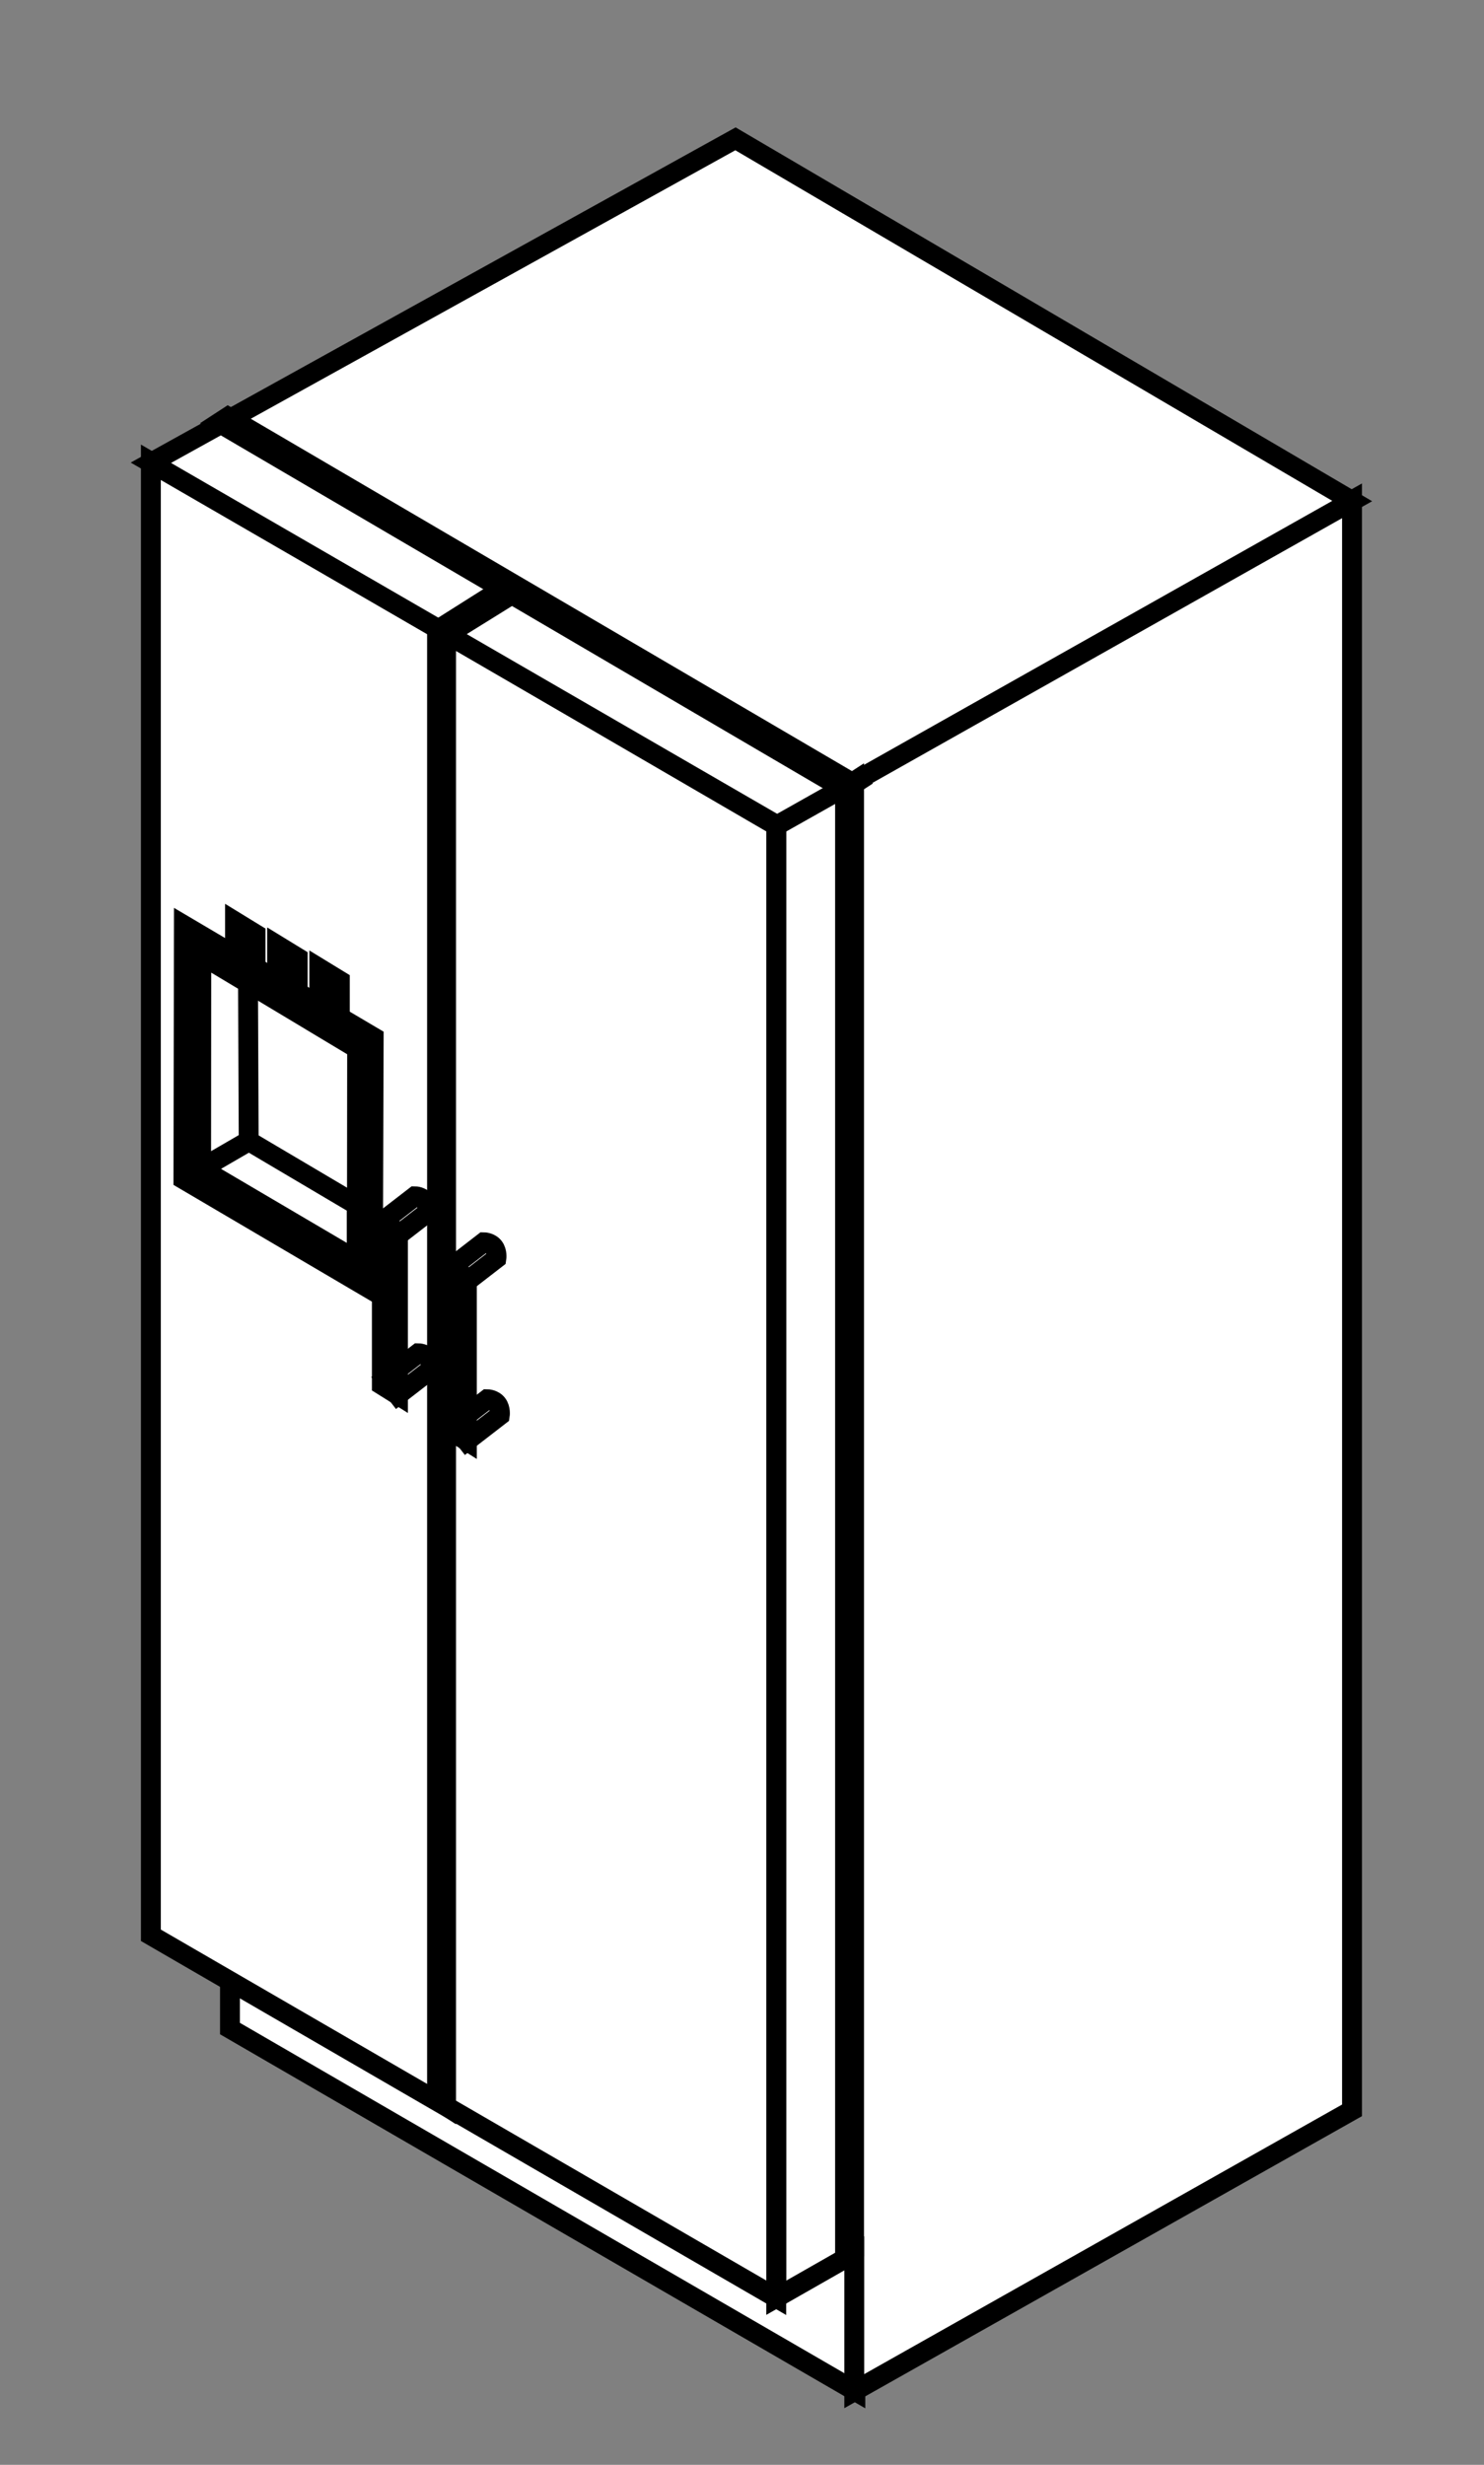 <?xml version="1.0" encoding="utf-8"?>
<!-- Generator: Adobe Illustrator 16.0.0, SVG Export Plug-In . SVG Version: 6.00 Build 0)  -->
<!DOCTYPE svg PUBLIC "-//W3C//DTD SVG 1.1//EN" "http://www.w3.org/Graphics/SVG/1.1/DTD/svg11.dtd">
<svg version="1.1" id="Layer_1" xmlns="http://www.w3.org/2000/svg" xmlns:xlink="http://www.w3.org/1999/xlink" x="0px" y="0px"
	 width="74.667px" height="124px" viewBox="0 0 74.667 124" enable-background="new 0 0 74.667 124" xml:space="preserve">
<rect x="0" y="0" width="74.667" height="124" fill="#808080" stroke="none"/>
<g>
	<g>
		<polygon fill="#FFFFFF" stroke="#000000" stroke-miterlimit="10" points="11.571,102.051 43.036,120.288 43.036,110.877 
			11.571,93.762 		"/>
		<polygon fill="#FFFFFF" stroke="#000000" stroke-miterlimit="10" points="39.056,41.476 68.026,25.176 68.026,106.166 
			42.982,120.292 42.982,113.356 39.056,115.594 		"/>
		<polygon fill="#FFFFFF" stroke="#000000" stroke-miterlimit="10" points="7.591,97.358 39.056,115.594 39.056,41.539 
			7.591,23.234 		"/>
		<g>
			<polygon fill="#FFFFFF" stroke="#000000" stroke-miterlimit="10" points="39.099,41.516 68.036,25.206 37.005,6.984 7.591,23.28 
							"/>
		</g>
		<polygon fill="#FFFFFF" stroke="#000000" stroke-miterlimit="10" points="21.99,105.656 22.445,105.95 22.445,31.959 
			25.753,29.904 25.299,29.61 21.99,31.702 		"/>
		<polygon fill="#FFFFFF" stroke="#000000" stroke-miterlimit="10" points="42.972,113.234 42.518,113.528 42.518,39.613 
			42.972,39.318 		"/>
		<polygon fill="#FFFFFF" stroke="#000000" stroke-miterlimit="10" points="42.972,39.433 42.518,39.727 11.017,21.268 
			11.47,20.973 		"/>
	</g>
	<g>
		<g>
			<g>
				<g>
					<path fill="#FFFFFF" stroke="#000000" stroke-miterlimit="10" d="M25.147,71.207c0,0,0.053-0.336-0.133-0.576
						c-0.185-0.24-0.498-0.241-0.498-0.241l-1.667,1.288l0.631,0.817L25.147,71.207z"/>
				</g>
				<g>
					<path fill="#FFFFFF" stroke="#000000" stroke-miterlimit="10" d="M24.976,63.311c0,0,0.053-0.336-0.132-0.576
						c-0.185-0.24-0.499-0.241-0.499-0.241l-1.666,1.288l0.631,0.817L24.976,63.311z"/>
				</g>
				<polygon fill="#FFFFFF" stroke="#000000" stroke-miterlimit="10" points="22.681,71.985 23.491,72.493 23.491,64.28 
					22.681,63.773 				"/>
			</g>
			<g>
				<g>
					<path fill="#FFFFFF" stroke="#000000" stroke-miterlimit="10" d="M21.679,68.895c0,0,0.054-0.337-0.131-0.576
						c-0.186-0.24-0.5-0.241-0.5-0.241l-1.666,1.288l0.631,0.816L21.679,68.895z"/>
				</g>
				<g>
					<path fill="#FFFFFF" stroke="#000000" stroke-miterlimit="10" d="M21.509,60.999c0,0,0.053-0.336-0.133-0.576
						c-0.186-0.24-0.498-0.241-0.498-0.241l-1.667,1.288l0.632,0.817L21.509,60.999z"/>
				</g>
				<polygon fill="#FFFFFF" stroke="#000000" stroke-miterlimit="10" points="19.213,69.673 20.023,70.18 20.023,61.968 
					19.213,61.461 				"/>
			</g>
		</g>
		<g>
			<g>
				<polygon fill="#FFFFFF" stroke="#000000" stroke-miterlimit="10" points="18.802,52.186 9.253,46.547 9.229,59.323 18.76,64.93 
									"/>
				<polygon fill="#FFFFFF" stroke="#000000" stroke-miterlimit="10" points="17.968,52.753 10.119,48.04 10.112,58.768 
					17.956,63.402 				"/>
				<polygon fill="#FFFFFF" stroke="#000000" stroke-miterlimit="10" points="17.948,60.618 12.524,57.41 10.13,58.799 17.948,63.4 
									"/>
				<polygon fill="#FFFFFF" stroke="#000000" stroke-miterlimit="10" points="12.479,49.456 12.513,57.392 10.119,58.781 
					10.128,48.049 				"/>
			</g>
			<g>
				<polygon fill="#FFFFFF" stroke="#000000" stroke-miterlimit="10" points="16.064,49.801 17.099,50.435 17.099,49.338 
					16.064,48.706 				"/>
				<polygon fill="#FFFFFF" stroke="#000000" stroke-miterlimit="10" points="13.944,48.645 14.979,49.278 14.979,48.183 
					13.944,47.549 				"/>
				<polygon fill="#FFFFFF" stroke="#000000" stroke-miterlimit="10" points="11.825,47.457 12.858,48.09 12.858,46.994 
					11.825,46.361 				"/>
			</g>
		</g>
	</g>
</g>
</svg>

